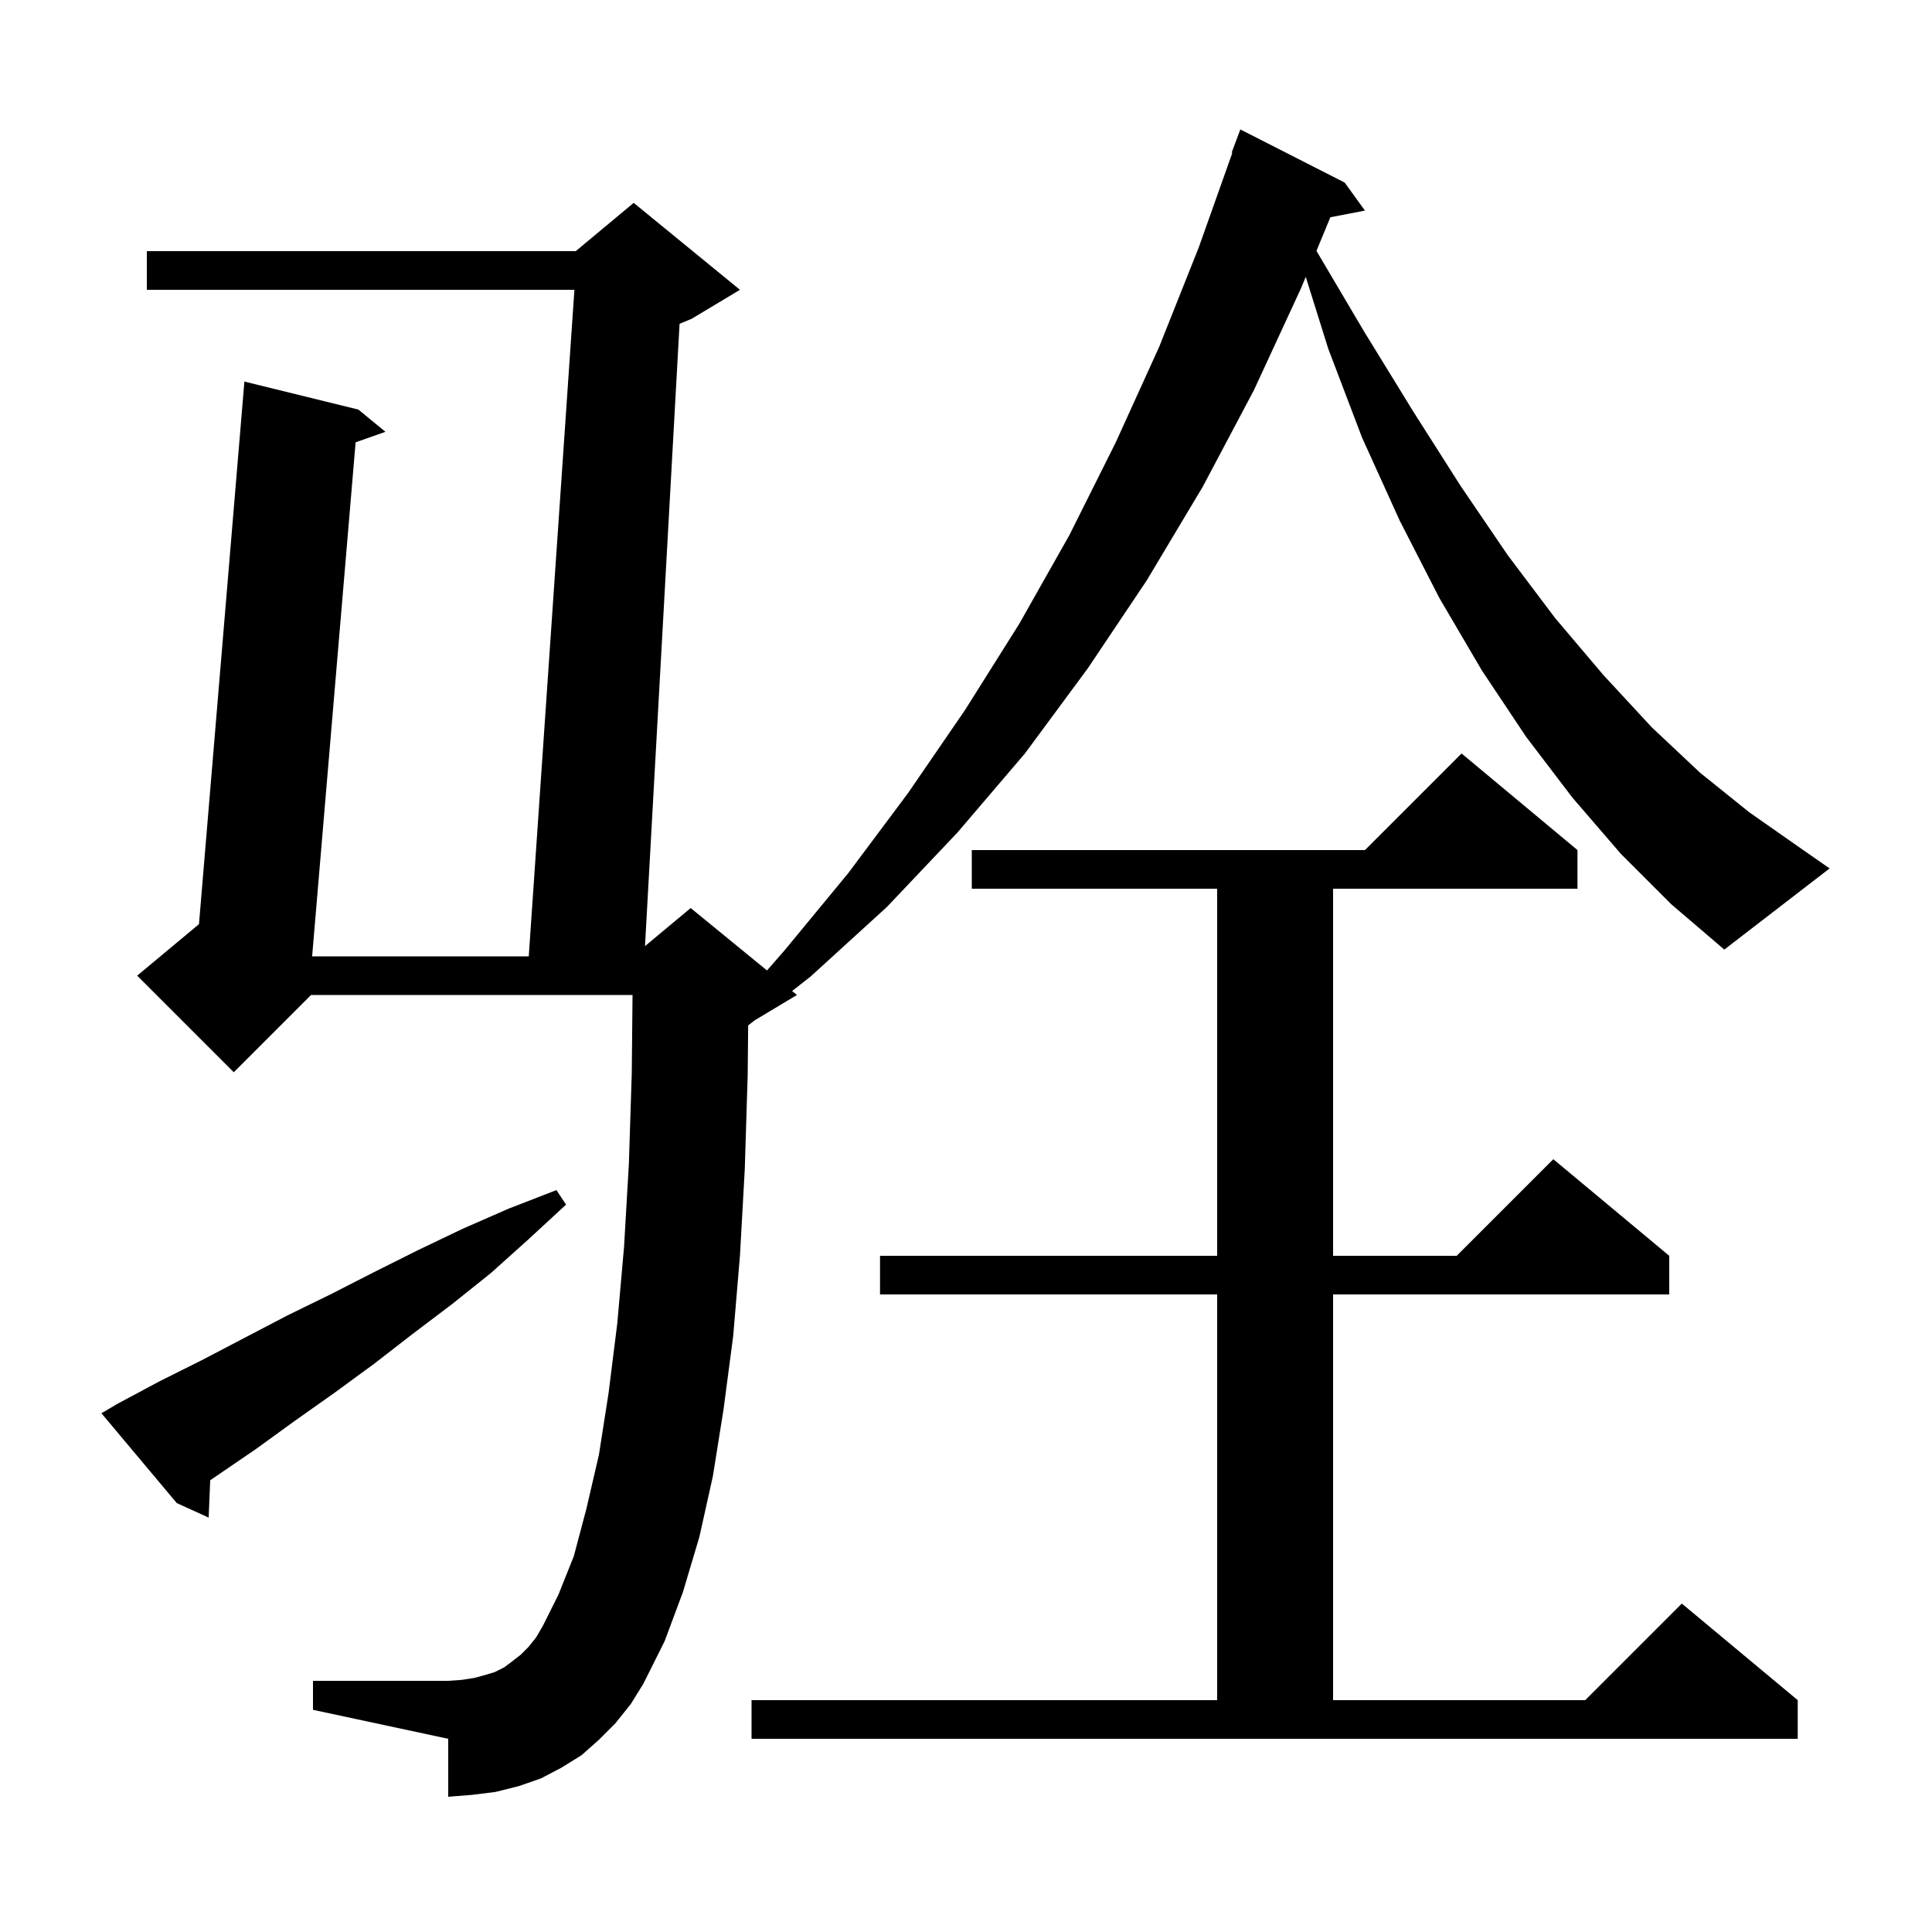 <svg xmlns="http://www.w3.org/2000/svg" xmlns:xlink="http://www.w3.org/1999/xlink" version="1.1" baseProfile="full" viewBox="0 0 200 200" width="200" height="200">
<g fill="black">
<path d="M 77.8 176.0 L 126.0 176.0 L 126.0 134.0 L 91.1 134.0 L 91.1 130.0 L 126.0 130.0 L 126.0 92.0 L 100.6 92.0 L 100.6 88.0 L 141.3 88.0 L 151.3 78.0 L 163.3 88.0 L 163.3 92.0 L 138.0 92.0 L 138.0 130.0 L 150.8 130.0 L 160.8 120.0 L 172.8 130.0 L 172.8 134.0 L 138.0 134.0 L 138.0 176.0 L 164.1 176.0 L 174.1 166.0 L 186.1 176.0 L 186.1 180.0 L 77.8 180.0 Z M 12.2 145.3 L 16.5 143.0 L 20.9 140.8 L 29.7 136.2 L 34.2 134.0 L 38.7 131.7 L 43.3 129.4 L 47.9 127.2 L 52.7 125.1 L 57.6 123.2 L 58.6 124.7 L 54.7 128.3 L 50.8 131.8 L 46.8 135.0 L 42.7 138.1 L 38.7 141.2 L 34.6 144.2 L 30.5 147.1 L 26.5 150.0 L 21.761 153.236 L 21.6 157.1 L 18.3 155.6 L 10.5 146.3 Z M 167.8 88.4 L 162.8 82.6 L 158.0 76.3 L 153.4 69.4 L 149.0 61.9 L 144.9 53.9 L 141.0 45.3 L 137.5 36.1 L 135.17 28.66 L 134.7 29.8 L 129.8 40.4 L 124.5 50.4 L 118.7 60.1 L 112.6 69.2 L 106.1 78.0 L 99.1 86.2 L 91.8 93.9 L 83.9 101.1 L 81.998 102.589 L 82.5 103.0 L 78.112 105.633 L 77.45 106.151 L 77.4 111.3 L 77.1 121.0 L 76.6 130.0 L 75.9 138.3 L 74.9 145.9 L 73.8 152.8 L 72.4 159.1 L 70.7 164.8 L 68.8 169.9 L 66.6 174.3 L 65.3 176.4 L 63.7 178.4 L 62.0 180.1 L 60.2 181.7 L 58.1 183.0 L 56.0 184.1 L 53.7 184.9 L 51.3 185.5 L 48.9 185.8 L 46.4 186.0 L 46.4 180.0 L 32.4 177.0 L 32.4 174.0 L 46.4 174.0 L 47.8 173.9 L 49.1 173.7 L 50.2 173.4 L 51.2 173.1 L 52.2 172.6 L 53.0 172.0 L 53.9 171.3 L 54.7 170.5 L 55.5 169.5 L 56.2 168.3 L 57.8 165.1 L 59.4 161.1 L 60.7 156.2 L 62.0 150.6 L 63.0 144.2 L 63.9 137.0 L 64.6 129.1 L 65.1 120.5 L 65.4 111.1 L 65.48 103.0 L 32.2 103.0 L 24.2 111.0 L 14.2 101.0 L 20.598 95.668 L 25.3 39.5 L 37.1 42.4 L 39.9 44.7 L 36.813 45.789 L 32.312 99.0 L 54.737 99.0 L 59.463 30.0 L 15.2 30.0 L 15.2 26.0 L 59.6 26.0 L 65.6 21.0 L 76.6 30.0 L 71.6 33.0 L 70.349 33.521 L 66.77 97.942 L 71.5 94.0 L 79.399 100.462 L 81.2 98.4 L 87.8 90.4 L 94.0 82.1 L 99.9 73.5 L 105.5 64.6 L 110.7 55.4 L 115.5 45.8 L 120.0 35.9 L 124.1 25.6 L 127.573 15.819 L 127.5 15.8 L 128.4 13.4 L 139.2 18.9 L 141.3 21.8 L 137.717 22.491 L 136.28 25.973 L 141.2 34.3 L 146.3 42.6 L 151.2 50.3 L 156.1 57.5 L 161.0 64.0 L 166.0 69.9 L 171.0 75.3 L 176.0 80.0 L 181.1 84.1 L 186.1 87.6 L 189.4 89.9 L 178.5 98.3 L 173.0 93.6 Z " />
</g>
</svg>
